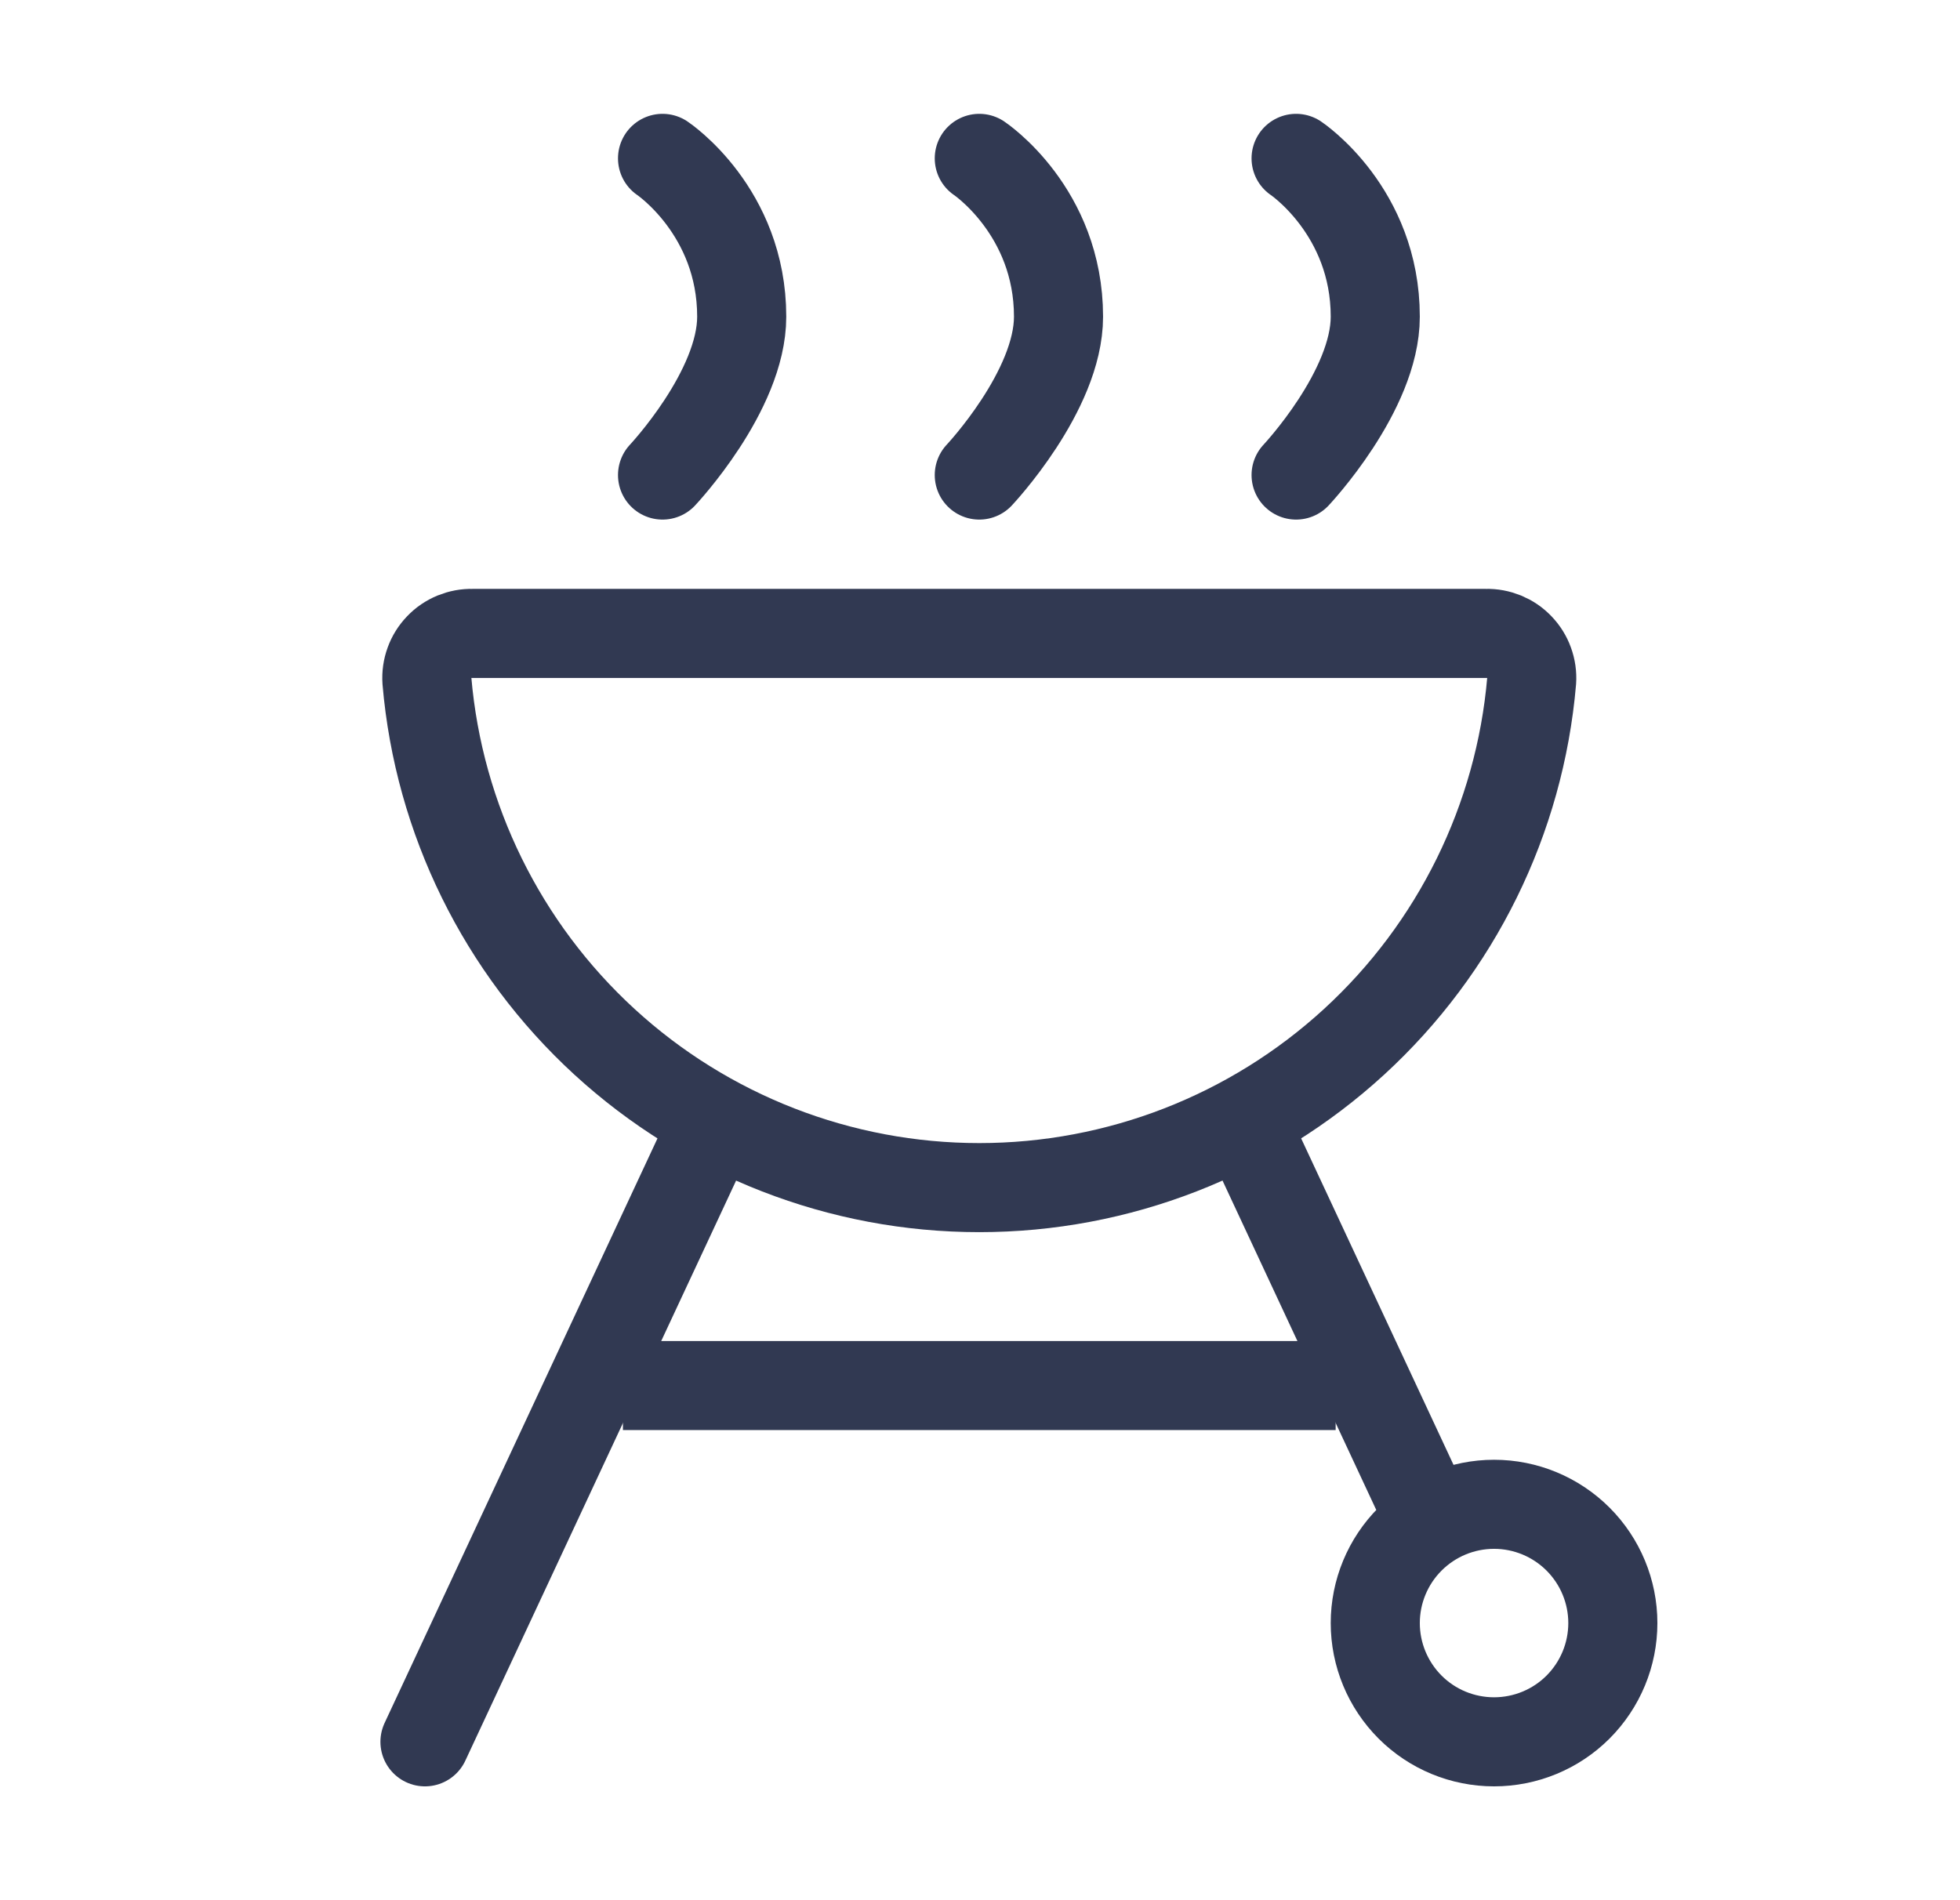 <svg width="33" height="32" viewBox="0 0 33 32" fill="none" xmlns="http://www.w3.org/2000/svg">
<path d="M11.822 19.333L7.155 29.333M11.155 8C11.155 8 12.488 6.585 12.488 5.333C12.488 3.556 11.155 2.667 11.155 2.667M16.488 8C16.488 8 17.822 6.585 17.822 5.333C17.822 3.556 16.488 2.667 16.488 2.667M21.822 8C21.822 8 23.155 6.585 23.155 5.333C23.155 3.556 21.822 2.667 21.822 2.667" stroke="#313952" stroke-width="1.5" stroke-linecap="round" stroke-linejoin="round"/>
<path d="M22.488 23.333H10.488" stroke="#313952" stroke-width="1.5" stroke-linejoin="round"/>
<path d="M21.155 19.333L23.955 25.333M25.155 29.333C25.685 29.333 26.194 29.123 26.569 28.748C26.944 28.372 27.155 27.864 27.155 27.333C27.155 26.803 26.944 26.294 26.569 25.919C26.194 25.544 25.685 25.333 25.155 25.333C24.624 25.333 24.116 25.544 23.741 25.919C23.366 26.294 23.155 26.803 23.155 27.333C23.155 27.864 23.366 28.372 23.741 28.748C24.116 29.123 24.624 29.333 25.155 29.333Z" stroke="#313952" stroke-width="1.5" stroke-linecap="round" stroke-linejoin="round"/>
<path d="M16.488 20C18.825 20 21.077 19.124 22.799 17.544C24.521 15.964 25.588 13.795 25.788 11.467C25.795 11.363 25.78 11.258 25.744 11.16C25.709 11.062 25.653 10.973 25.581 10.898C25.509 10.822 25.422 10.763 25.326 10.723C25.229 10.684 25.126 10.664 25.021 10.667H7.955C7.851 10.664 7.747 10.684 7.651 10.723C7.554 10.763 7.467 10.822 7.395 10.898C7.323 10.973 7.267 11.062 7.232 11.16C7.196 11.258 7.181 11.363 7.188 11.467C7.388 13.795 8.455 15.964 10.177 17.544C11.899 19.124 14.151 20 16.488 20Z" stroke="#313952" stroke-width="1.5"/>
</svg>
